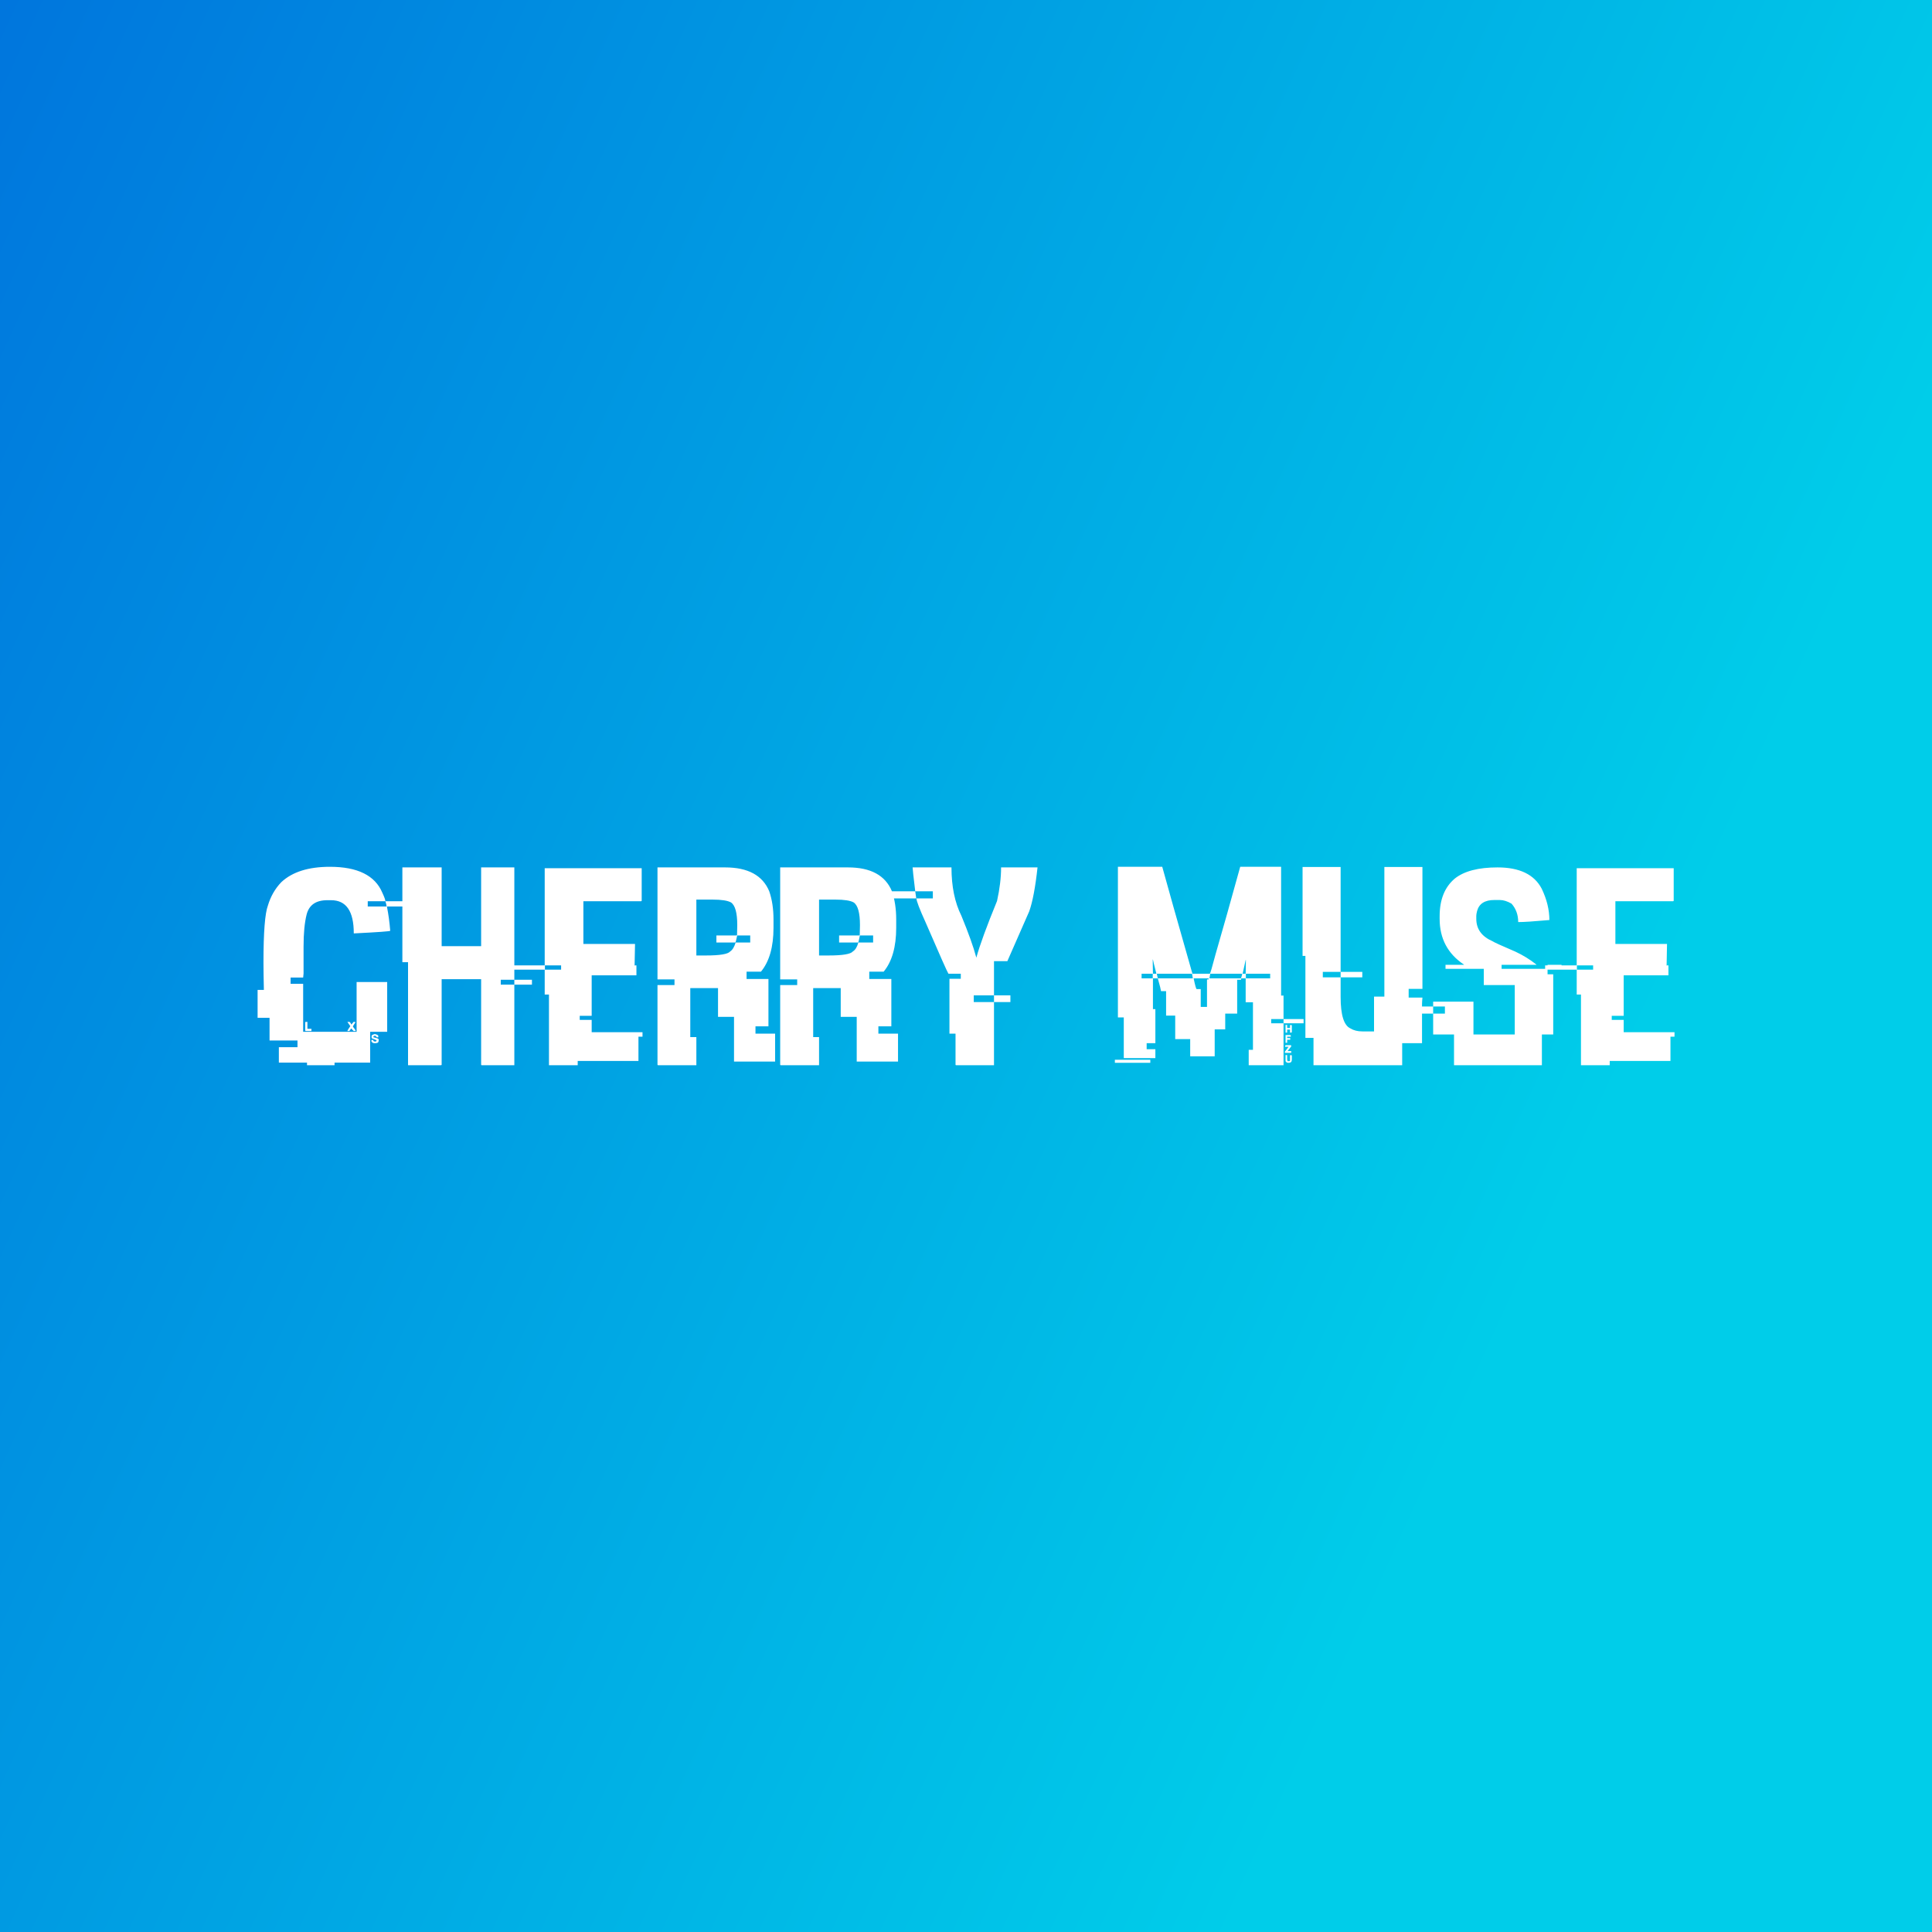 <svg data-v-fde0c5aa="" xmlns="http://www.w3.org/2000/svg" viewBox="0 0 300 300" class="font"><rect x="0" y="0" width="300" height="300" fill="#333333" stroke="none"/><!----><defs data-v-fde0c5aa=""><linearGradient data-v-fde0c5aa="" gradientTransform="rotate(25)" id="194cd614-98b5-40b7-80f2-bf458a98efa5" x1="0%" y1="0%" x2="100%" y2="0%"><stop data-v-fde0c5aa="" offset="0%" stop-color="#0076DD" stop-opacity="1"></stop><stop data-v-fde0c5aa="" offset="100%" stop-color="#00CDE9" stop-opacity="1"></stop></linearGradient></defs><rect data-v-fde0c5aa="" fill="url(#194cd614-98b5-40b7-80f2-bf458a98efa5)" x="0" y="0" width="300px" height="300px" class="logo-background-square"></rect><defs data-v-fde0c5aa=""><!----></defs><g data-v-fde0c5aa="" id="1da68873-b65b-428b-8961-5a076ca458d6" fill="#ffffff" transform="matrix(3.144,0,0,3.144,39.214,128.528)"><path d="M3.82 1.93L3.82 1.93Q5.87 1.93 6.41 3.21L6.41 3.21Q6.56 3.53 6.56 3.63L6.56 3.63L5.69 3.63L5.69 3.89L6.62 3.89L6.62 3.88Q6.62 3.81 6.56 3.63L6.56 3.63L8.13 3.63L8.13 3.89L6.64 3.89L6.64 3.91Q6.75 4.46 6.80 5.09L6.80 5.09Q6.80 5.13 5.00 5.22L5.00 5.22L5.00 5.21Q5.00 3.58 3.88 3.58L3.88 3.58L3.69 3.58Q2.85 3.58 2.67 4.29L2.67 4.29Q2.52 4.89 2.52 5.87L2.52 5.87L2.52 7.20L2.50 7.40L1.88 7.40L1.88 7.71L2.50 7.71L2.50 10.08L5.14 10.08L5.14 7.62L6.65 7.62L6.65 10.08L5.81 10.08L5.81 11.60L4.05 11.60L4.05 11.73L2.69 11.73L2.69 11.60L1.30 11.60L1.30 10.84L2.22 10.84L2.22 10.51L0.84 10.51L0.84 9.39L0.25 9.39L0.25 8.01L0.56 8.01Q0.54 7.15 0.54 6.66L0.54 6.66Q0.54 4.42 0.76 3.84L0.76 3.84Q0.96 3.17 1.42 2.69L1.42 2.69Q2.23 1.93 3.82 1.93ZM2.63 9.59L2.63 9.59L2.71 9.59L2.71 9.93L2.91 9.93L2.91 10.04L2.63 10.04Q2.60 10.04 2.60 10.00L2.60 10.00L2.60 9.63Q2.60 9.59 2.63 9.59ZM4.69 9.60L4.69 9.59L4.79 9.59Q4.87 9.66 4.87 9.72L4.87 9.72Q4.89 9.72 4.99 9.59L4.99 9.59L5.07 9.59L5.07 9.63Q4.96 9.78 4.96 9.84L4.96 9.84Q4.98 9.84 5.09 10.01L5.09 10.01L5.09 10.04L4.99 10.04L4.87 9.91Q4.81 10.02 4.78 10.04L4.78 10.04L4.68 10.04Q4.71 9.97 4.83 9.80L4.83 9.80L4.69 9.60ZM6.04 10.19L6.04 10.19Q6.21 10.23 6.21 10.28L6.21 10.28L6.21 10.35L6.14 10.35L6.08 10.28L6.01 10.28Q5.97 10.29 5.97 10.32L5.97 10.32L5.97 10.35Q6.23 10.40 6.23 10.46L6.23 10.46L6.23 10.51Q6.23 10.64 6.08 10.64L6.08 10.64L6.01 10.64Q5.92 10.64 5.87 10.55L5.87 10.55L5.87 10.48L5.96 10.48Q5.96 10.56 6.06 10.56L6.06 10.56L6.08 10.56Q6.10 10.56 6.13 10.51L6.13 10.51Q6.13 10.49 5.89 10.40L5.89 10.40L5.88 10.36L5.88 10.28Q5.88 10.23 6.04 10.19ZM7.40 6.64L7.40 1.96L9.34 1.96L9.34 5.85L11.29 5.85L11.29 1.96L12.93 1.96L12.93 7.51L12.26 7.51L12.26 7.75L12.93 7.75L12.93 11.73L11.32 11.73Q11.29 11.73 11.29 11.70L11.29 11.70L11.29 7.48L9.34 7.48L9.34 11.70Q9.34 11.73 9.30 11.73L9.30 11.73L7.68 11.73L7.68 6.64L7.40 6.64ZM12.93 7.75L12.93 7.51L13.80 7.51L13.80 7.75L12.93 7.75ZM14.43 6.80L14.43 2.00L19.22 2.00L19.22 3.60Q19.22 3.63 19.19 3.63L19.19 3.63L16.34 3.63L16.34 5.74L18.89 5.74L18.89 5.76Q18.89 5.84 18.87 6.79L18.87 6.79Q18.85 6.79 18.85 6.80L18.85 6.80L18.96 6.80L18.96 7.29L16.75 7.29L16.75 9.29L16.16 9.29L16.16 9.49L16.75 9.49L16.75 10.10L19.26 10.10L19.26 10.32L19.06 10.32L19.06 11.52L16.06 11.52L16.06 11.73L14.64 11.73L14.64 8.24L14.43 8.24L14.43 7.01L12.87 7.01L12.87 6.80L14.43 6.80ZM15.24 6.80L14.44 6.80L14.44 7.01L15.24 7.01L15.24 6.80ZM20.00 7.49L20.00 1.96L23.34 1.96Q25.03 1.96 25.52 3.14L25.52 3.14Q25.73 3.75 25.73 4.53L25.73 4.53L25.73 4.94Q25.73 6.36 25.11 7.11L25.11 7.11L24.40 7.11L24.40 7.47L25.48 7.47L25.48 9.81L24.84 9.81L24.84 10.17L25.81 10.17L25.81 11.55L23.78 11.55L23.78 9.34L22.99 9.34L22.99 7.92L21.62 7.92L21.62 10.34L21.92 10.34L21.92 11.73L20.03 11.73Q20.00 11.73 20.00 11.70L20.00 11.70L20.00 7.77L20.84 7.77L20.84 7.49L20.00 7.49ZM22.72 3.55L21.92 3.55L21.92 6.31L22.38 6.31Q23.43 6.31 23.59 6.11L23.59 6.11Q23.76 6.00 23.86 5.67L23.86 5.67L24.58 5.67L24.58 5.32L23.93 5.32L23.93 5.35Q23.87 5.67 23.84 5.67L23.84 5.67L22.91 5.67L22.91 5.32L23.89 5.32Q23.93 5.32 23.93 5.29L23.93 5.29Q23.94 4.87 23.94 4.81L23.94 4.81Q23.94 3.90 23.63 3.69L23.63 3.69Q23.38 3.55 22.72 3.55L22.72 3.55ZM26.06 7.49L26.06 1.96L29.41 1.96Q31.09 1.96 31.58 3.14L31.58 3.14Q31.79 3.75 31.79 4.53L31.79 4.53L31.79 4.94Q31.79 6.36 31.17 7.11L31.17 7.11L30.46 7.11L30.46 7.47L31.55 7.47L31.55 9.81L30.91 9.81L30.91 10.17L31.88 10.17L31.88 11.55L29.84 11.55L29.84 9.34L29.05 9.34L29.05 7.92L27.69 7.92L27.69 10.34L27.98 10.34L27.98 11.73L26.09 11.73Q26.06 11.73 26.06 11.70L26.06 11.70L26.06 7.77L26.90 7.77L26.90 7.49L26.06 7.49ZM28.79 3.55L27.98 3.55L27.98 6.31L28.44 6.31Q29.49 6.31 29.65 6.11L29.65 6.11Q29.83 6.00 29.92 5.67L29.92 5.67L30.65 5.67L30.65 5.32L29.99 5.32L29.99 5.35Q29.93 5.67 29.91 5.67L29.91 5.67L28.97 5.67L28.97 5.32L29.96 5.32Q29.99 5.32 29.99 5.29L29.99 5.29Q30.00 4.87 30.00 4.81L30.00 4.81Q30.00 3.90 29.69 3.69L29.69 3.69Q29.44 3.55 28.79 3.55L28.79 3.55ZM32.60 1.96L32.60 1.96L34.52 1.96Q34.52 3.37 35.01 4.35L35.01 4.35Q35.54 5.64 35.74 6.39L35.74 6.39L35.74 6.41L35.75 6.41Q36.00 5.50 36.77 3.62L36.77 3.62Q36.97 2.72 36.97 1.96L36.97 1.96L38.77 1.96Q38.61 3.43 38.36 4.13L38.36 4.13L37.28 6.59L36.62 6.59L36.62 8.28L35.62 8.28L35.62 8.61L36.62 8.61L36.62 11.73L34.75 11.73Q34.72 11.73 34.72 11.70L34.72 11.70L34.72 10.17L34.42 10.17L34.42 7.46L34.98 7.46L34.98 7.21L34.37 7.21Q34.30 7.12 33.24 4.67L33.24 4.67Q32.79 3.68 32.79 3.49L32.79 3.49L33.60 3.49L33.60 3.14L32.73 3.14Q32.60 2.06 32.60 1.96ZM31.43 3.49L31.43 3.14L32.73 3.14L32.78 3.49L31.43 3.49ZM36.62 8.61L36.62 8.28L37.43 8.28L37.43 8.61L36.62 8.61ZM42.74 9.37L42.74 1.93L44.93 1.93Q45.29 3.25 46.42 7.21L46.42 7.21L47.28 7.21Q47.31 7.21 47.56 6.26L47.56 6.26Q48.10 4.40 48.78 1.93L48.78 1.93L50.80 1.93L50.80 8.29L50.92 8.29L50.92 9.45L50.31 9.45L50.31 9.66L50.92 9.66L50.92 11.73L49.20 11.73L49.20 10.97L49.41 10.97L49.41 8.62L49.05 8.62L49.05 7.44L48.83 7.44L48.82 7.51L48.63 7.51L48.63 9.18L48.04 9.18L48.04 9.96L47.52 9.96L47.52 11.29L46.31 11.29L46.31 10.44L45.57 10.44L45.57 9.28L45.12 9.28L45.12 8.07L44.87 8.07Q44.86 7.97 44.71 7.44L44.71 7.44L46.44 7.44L46.40 7.21L44.66 7.21L44.71 7.44L44.47 7.44L44.47 8.96L44.59 8.96L44.59 10.64L44.16 10.64L44.16 10.94L44.59 10.94L44.59 11.38L43.03 11.38L43.03 9.37L42.74 9.37ZM44.47 6.51L44.46 6.51L44.46 6.63Q44.46 6.78 44.47 7.21L44.47 7.21L44.64 7.21Q44.47 6.55 44.47 6.51L44.47 6.51ZM49.06 6.53L49.05 6.53L48.90 7.21L49.05 7.21Q49.06 6.79 49.06 6.60L49.06 6.60L49.06 6.53ZM44.46 7.21L43.91 7.21L43.91 7.44L44.46 7.44L44.46 7.21ZM48.88 7.21L47.30 7.21L47.26 7.44L48.82 7.44Q48.88 7.26 48.88 7.21L48.88 7.21ZM50.26 7.21L49.06 7.21L49.06 7.44L50.26 7.44L50.26 7.21ZM47.22 7.44L46.48 7.44Q46.59 7.97 46.63 7.97L46.63 7.97L46.83 7.97L46.83 8.85L47.14 8.85L47.14 7.49L47.22 7.49L47.22 7.44ZM50.92 9.66L50.92 9.45L51.91 9.45L51.91 9.66L50.92 9.66ZM51.02 10.12L51.02 9.74L51.10 9.74L51.10 9.89L51.24 9.89L51.24 9.78Q51.24 9.74 51.27 9.74L51.27 9.74L51.30 9.74Q51.33 9.75 51.33 9.78L51.33 9.78L51.33 10.09Q51.33 10.12 51.30 10.12L51.30 10.12L51.24 10.12L51.24 9.97L51.10 9.97L51.10 10.12L51.02 10.12ZM51.02 10.62L51.02 10.24L51.25 10.24Q51.28 10.25 51.28 10.27L51.28 10.27L51.28 10.32L51.10 10.32L51.10 10.39L51.25 10.39L51.25 10.47L51.10 10.47L51.10 10.62L51.02 10.62ZM51.04 10.74L51.04 10.74L51.27 10.74Q51.30 10.74 51.30 10.77L51.30 10.77L51.30 10.80L51.12 11.03L51.30 11.03L51.30 11.12L51.02 11.12Q50.98 11.12 50.98 11.07L50.98 11.07Q51.04 10.99 51.17 10.82L51.17 10.82L51.00 10.82L51.00 10.77Q51.01 10.74 51.04 10.74ZM51.02 11.53L51.02 11.23L51.10 11.23L51.10 11.45L51.12 11.53L51.20 11.53Q51.24 11.53 51.24 11.50L51.24 11.50L51.24 11.27Q51.24 11.23 51.27 11.23L51.27 11.23L51.30 11.23Q51.33 11.24 51.33 11.27L51.33 11.27L51.33 11.46Q51.33 11.61 51.18 11.61L51.18 11.61L51.15 11.61Q51.06 11.61 51.02 11.53L51.02 11.53ZM42.59 11.61L42.59 11.46L44.34 11.46L44.34 11.61L42.59 11.61ZM51.86 6.33L51.86 1.94L53.74 1.94L53.74 7.12L52.86 7.12L52.86 7.39L53.74 7.39L53.74 8.36Q53.74 9.69 54.22 9.91L54.22 9.91Q54.46 10.06 54.81 10.06L54.81 10.06L55.39 10.06L55.39 8.34L55.90 8.34L55.90 1.94L57.78 1.94L57.78 7.96L57.10 7.96L57.10 8.39L57.78 8.39Q57.76 8.61 57.76 8.72L57.76 8.72L57.76 10.64L56.78 10.64L56.78 11.73L52.40 11.73L52.40 10.38L52.00 10.38L52.00 6.33L51.86 6.33ZM53.74 7.39L53.74 7.12L54.81 7.12L54.81 7.39L53.74 7.39ZM61.49 1.96L61.49 1.96Q63.12 1.96 63.67 3.01L63.67 3.01Q64.05 3.80 64.05 4.56L64.05 4.56L64.04 4.56Q62.92 4.66 62.51 4.66L62.51 4.66Q62.51 4.12 62.18 3.75L62.18 3.75Q61.87 3.57 61.60 3.57L61.60 3.57L61.33 3.57Q60.63 3.57 60.48 4.11L60.48 4.11Q60.44 4.27 60.44 4.35L60.44 4.35L60.44 4.50Q60.44 5.26 61.25 5.61L61.25 5.61Q61.32 5.67 62.37 6.12L62.37 6.12Q62.93 6.38 63.41 6.76L63.41 6.76L63.41 6.77L61.69 6.77L61.69 6.97L63.96 6.97L63.96 7.24L64.24 7.24L64.24 10.21L63.68 10.21L63.68 11.73L59.34 11.73L59.34 10.21L58.31 10.21L58.31 9.18L58.89 9.18L58.89 8.83L58.31 8.83L58.31 8.59L60.30 8.59L60.30 10.21L62.34 10.21L62.34 7.77L60.81 7.77L60.81 6.97L58.92 6.97L58.92 6.77L59.83 6.77L59.83 6.76Q58.63 5.96 58.63 4.50L58.63 4.50L58.63 4.37Q58.63 3.14 59.38 2.51L59.38 2.51Q60.07 1.96 61.49 1.96ZM63.96 6.97L63.96 6.77L64.65 6.77L64.65 6.97L63.96 6.97ZM57.65 9.18L57.65 8.83L58.31 8.83L58.31 9.18L57.65 9.18ZM65.40 6.80L65.40 2.00L70.19 2.00L70.19 3.60Q70.19 3.63 70.16 3.63L70.16 3.63L67.31 3.63L67.31 5.74L69.86 5.74L69.86 5.76Q69.86 5.84 69.84 6.79L69.84 6.79Q69.82 6.79 69.82 6.80L69.82 6.80L69.93 6.80L69.93 7.29L67.72 7.29L67.72 9.29L67.13 9.29L67.13 9.49L67.72 9.49L67.72 10.10L70.23 10.10L70.23 10.32L70.03 10.32L70.03 11.52L67.03 11.52L67.03 11.73L65.61 11.73L65.61 8.24L65.40 8.24L65.40 7.01L63.84 7.01L63.84 6.80L65.40 6.80ZM66.21 6.80L65.41 6.80L65.41 7.01L66.21 7.01L66.21 6.80Z"></path></g><!----><!----></svg>